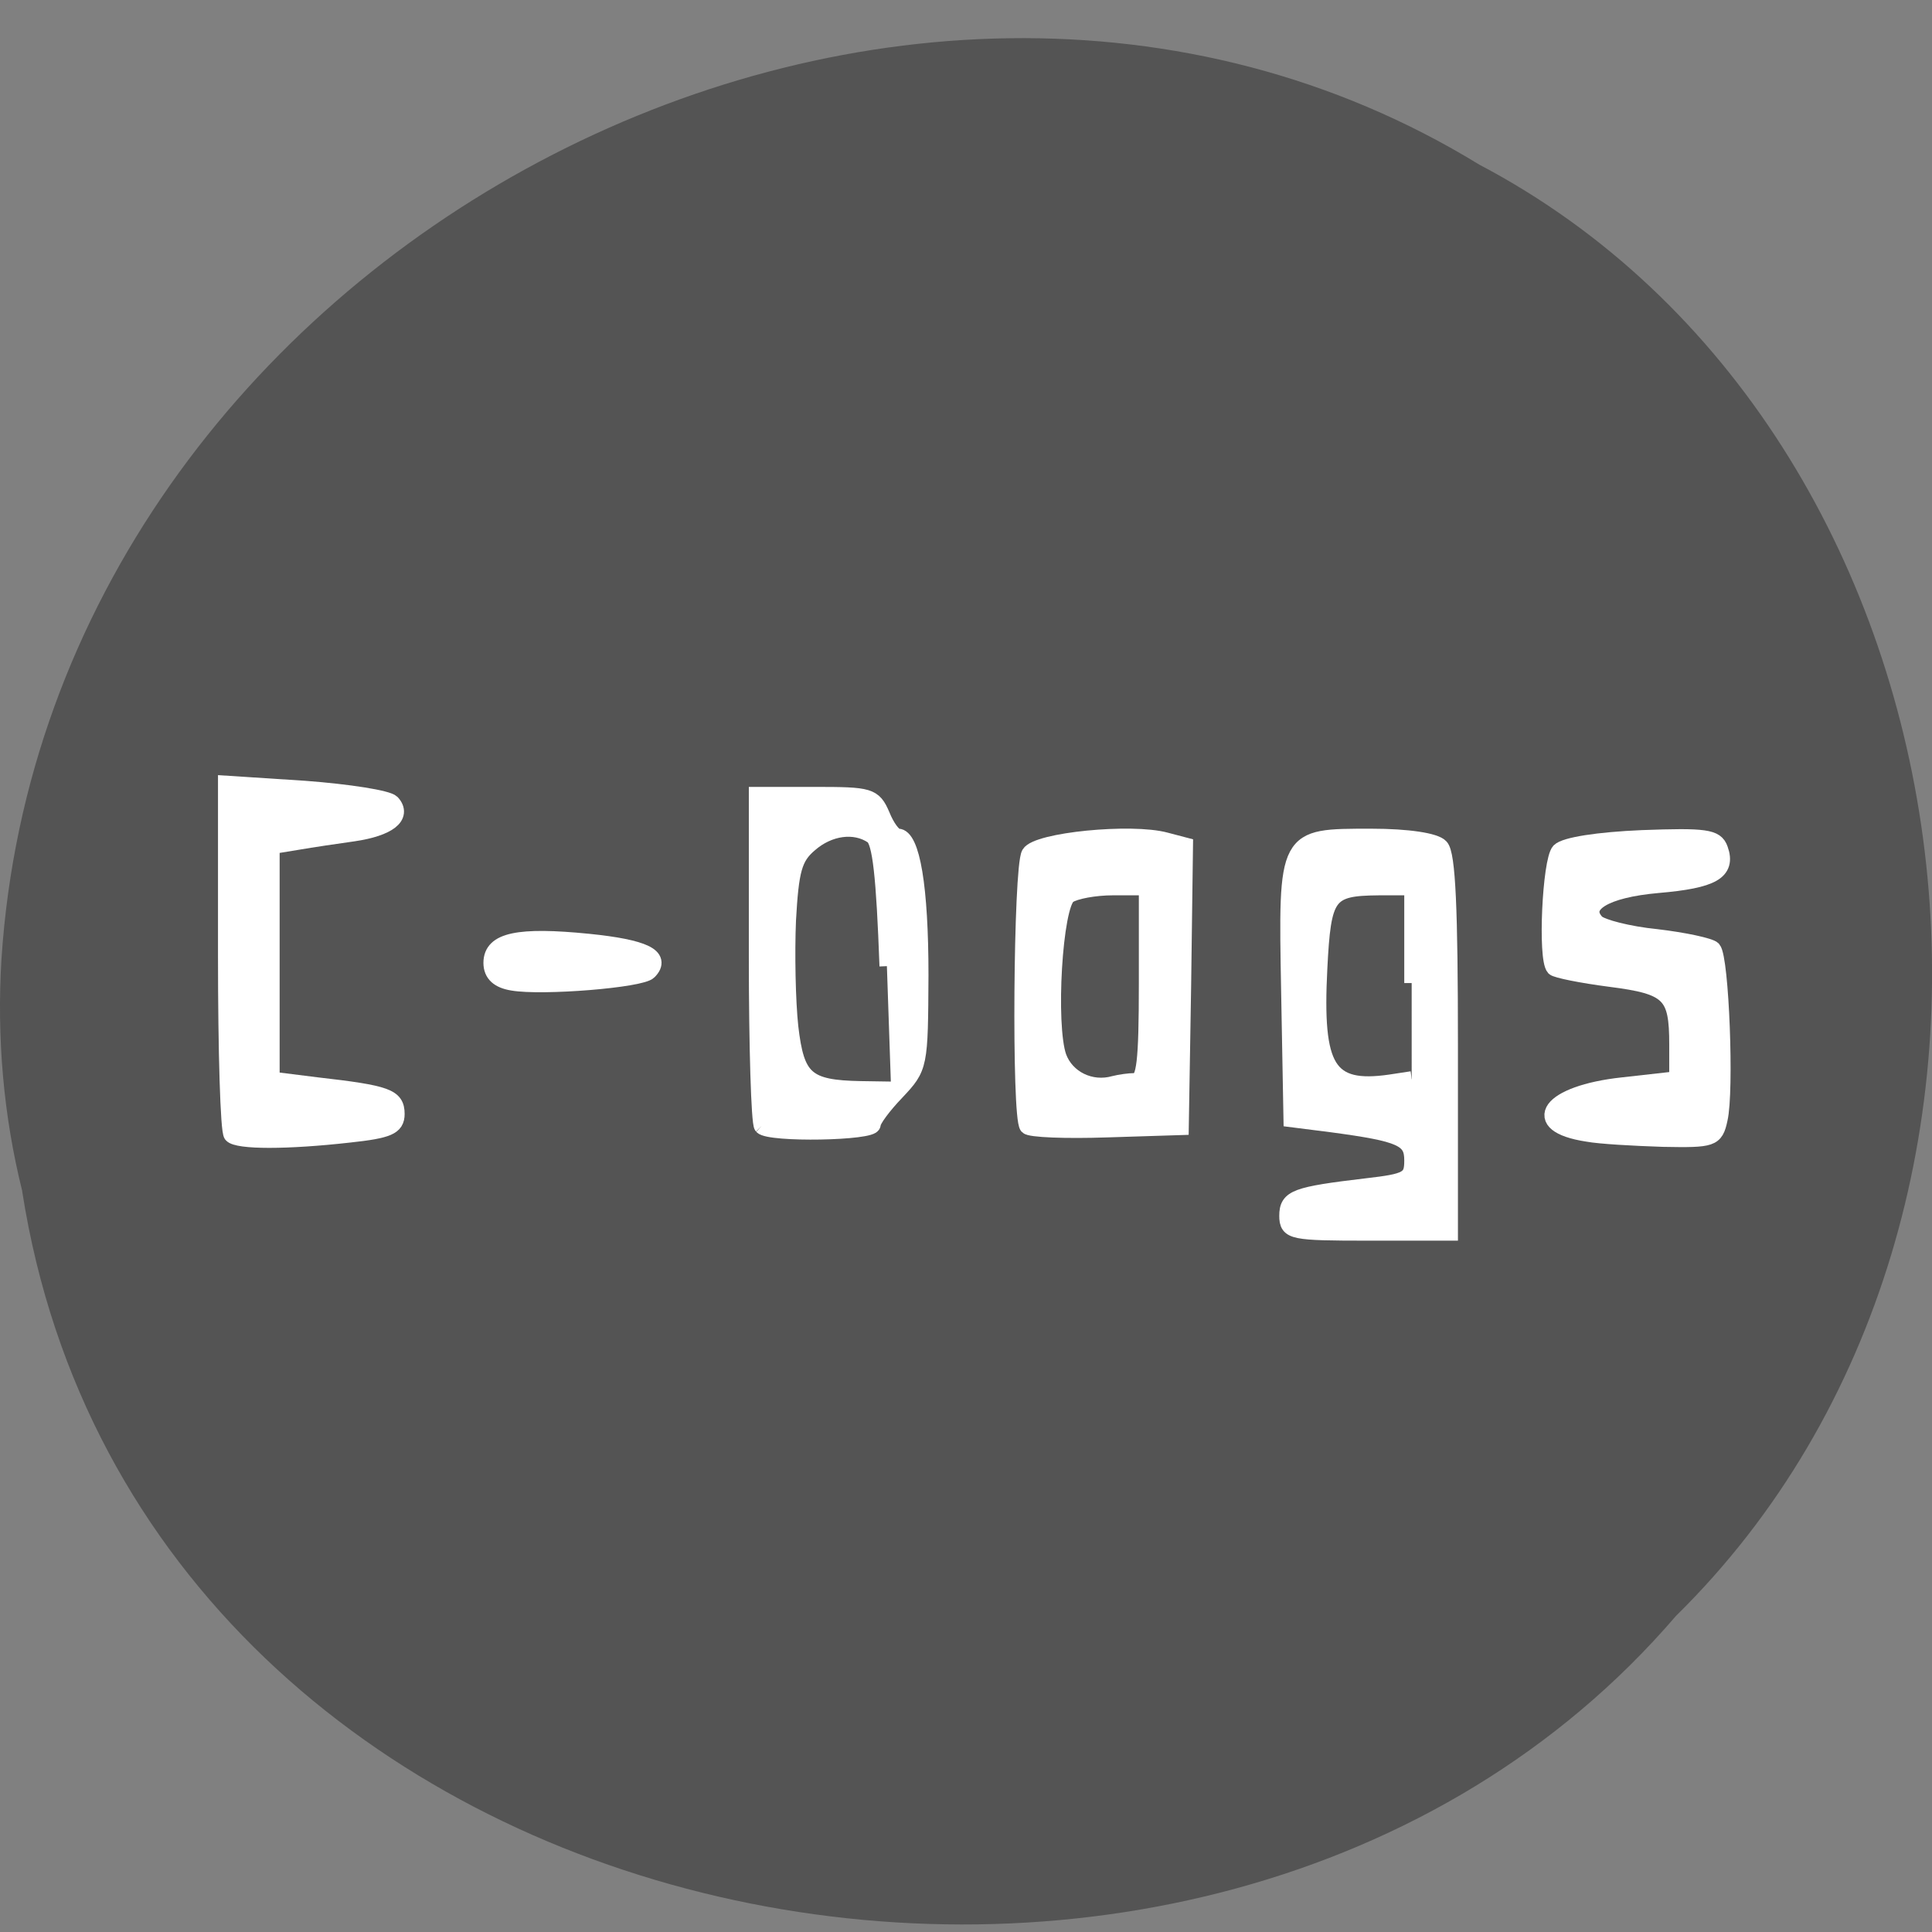 <svg xmlns="http://www.w3.org/2000/svg" viewBox="0 0 16 16"><rect x="0" y="0" width="16" height="16" fill="#808080" stroke="none"/><path d="m 0.184 9.867 c 0.992 6.348 9.805 8.05 13.695 3.516 c 3.426 -3.367 2.574 -9.809 -1.629 -12.02 c -4.824 -2.957 -11.855 0.699 -12.238 6.582 c -0.039 0.645 0.016 1.293 0.172 1.918" fill="#545454"/><g fill="#fff" stroke="#fff" stroke-width="1.949" transform="matrix(0.063 0 0 0.068 -0.225 -0.612)"><path d="m 33.941 147.18 c -0.431 -0.4 -0.738 -10.171 -0.738 -21.713 v -21.03 l 10.461 0.629 c 5.723 0.4 10.892 1.143 11.508 1.714 c 1.6 1.6 -0.492 3.086 -5.108 3.714 c -2.215 0.286 -5.538 0.743 -7.323 1.029 l -3.385 0.514 v 28.456 l 5.908 0.686 c 9.231 0.971 10.523 1.429 10.523 3.486 c 0 1.543 -1.108 2 -6.277 2.514 c -8.185 0.857 -14.708 0.857 -15.569 0"/><path d="m 70.925 128.67 c -1.908 -0.286 -2.831 -1.086 -2.831 -2.4 c 0 -2.743 3.631 -3.428 12.861 -2.571 c 7.323 0.686 9.908 1.828 8 3.6 c -1.046 1.029 -14.15 2 -18.03 1.371"/><path d="m 103.66 146.15 c -0.369 -0.4 -0.677 -9.657 -0.677 -20.513 v -19.828 h 7.692 c 7.262 0 7.815 0.114 8.923 2.514 c 0.615 1.429 1.538 2.571 2.031 2.571 c 1.908 0 3.02 6.171 3.02 16.856 c -0.062 11.09 -0.062 11.199 -3.138 14.228 c -1.723 1.657 -3.138 3.428 -3.138 3.943 c 0 1.029 -13.661 1.257 -14.708 0.229 m 16.492 -19.485 c -0.431 -10.971 -0.923 -15.199 -1.969 -15.885 c -2.277 -1.429 -5.6 -1.029 -8.123 1.029 c -2.031 1.6 -2.462 3.143 -2.831 9.257 c -0.185 4 -0.062 9.885 0.308 13.03 c 0.8 6.343 2.092 7.428 9.169 7.543 l 4 0.057"/><path d="m 138.56 146.15 c -1.046 -1.086 -0.8 -31.427 0.246 -33.14 c 1.046 -1.657 13.477 -2.8 18.03 -1.657 l 2.585 0.629 l -0.246 17.14 l -0.308 17.14 l -9.785 0.286 c -5.415 0.171 -10.154 0 -10.523 -0.4 m 14.215 -5.485 c 1.169 0 1.477 -2.286 1.477 -11.828 v -11.771 h -4.369 c -2.4 0 -4.985 0.457 -5.785 0.971 c -1.846 1.143 -2.769 15.828 -1.292 19.713 c 1.046 2.628 4.185 4.057 7.2 3.257 c 0.738 -0.171 1.969 -0.343 2.769 -0.343"/><path d="m 172.71 157.07 c 0 -2.171 1.108 -2.571 10.523 -3.6 c 5.354 -0.571 5.908 -0.857 5.908 -3.143 c 0 -2.686 -1.354 -3.257 -10.523 -4.4 l -5.354 -0.629 l -0.308 -15.542 c -0.369 -19.03 -0.492 -18.856 10.892 -18.856 c 4.8 0 8.431 0.514 9.169 1.257 c 0.923 0.857 1.231 7.657 1.231 24.11 v 22.856 h -10.769 c -10.03 0 -10.769 -0.114 -10.769 -2.057 m 16.431 -28.342 v -11.657 h -4.369 c -6.585 0.057 -7.2 0.8 -7.692 9.885 c -0.677 12.285 1.108 14.971 9.231 13.885 l 2.831 -0.4"/><path d="m 212.22 147.07 c -8.06 -1.143 -5.108 -4.914 4.615 -5.885 l 7.138 -0.743 v -4.228 c 0 -6.171 -0.985 -7.085 -8.738 -8 c -3.815 -0.457 -7.138 -1.086 -7.446 -1.371 c -1.108 -1.086 -0.492 -12.971 0.677 -14.171 c 0.8 -0.743 5.169 -1.371 10.954 -1.6 c 8.308 -0.286 9.785 -0.114 10.338 1.371 c 1.046 2.686 -0.985 3.771 -8.246 4.343 c -6.954 0.571 -10.154 2.4 -8 4.571 c 0.615 0.571 4.123 1.429 7.815 1.771 c 3.692 0.4 7.08 1.086 7.508 1.486 c 1.046 1.086 1.723 17.313 0.862 20.685 c -0.554 2.4 -0.985 2.514 -7.508 2.4 c -3.815 -0.114 -8.308 -0.343 -9.969 -0.629"/></g></svg>